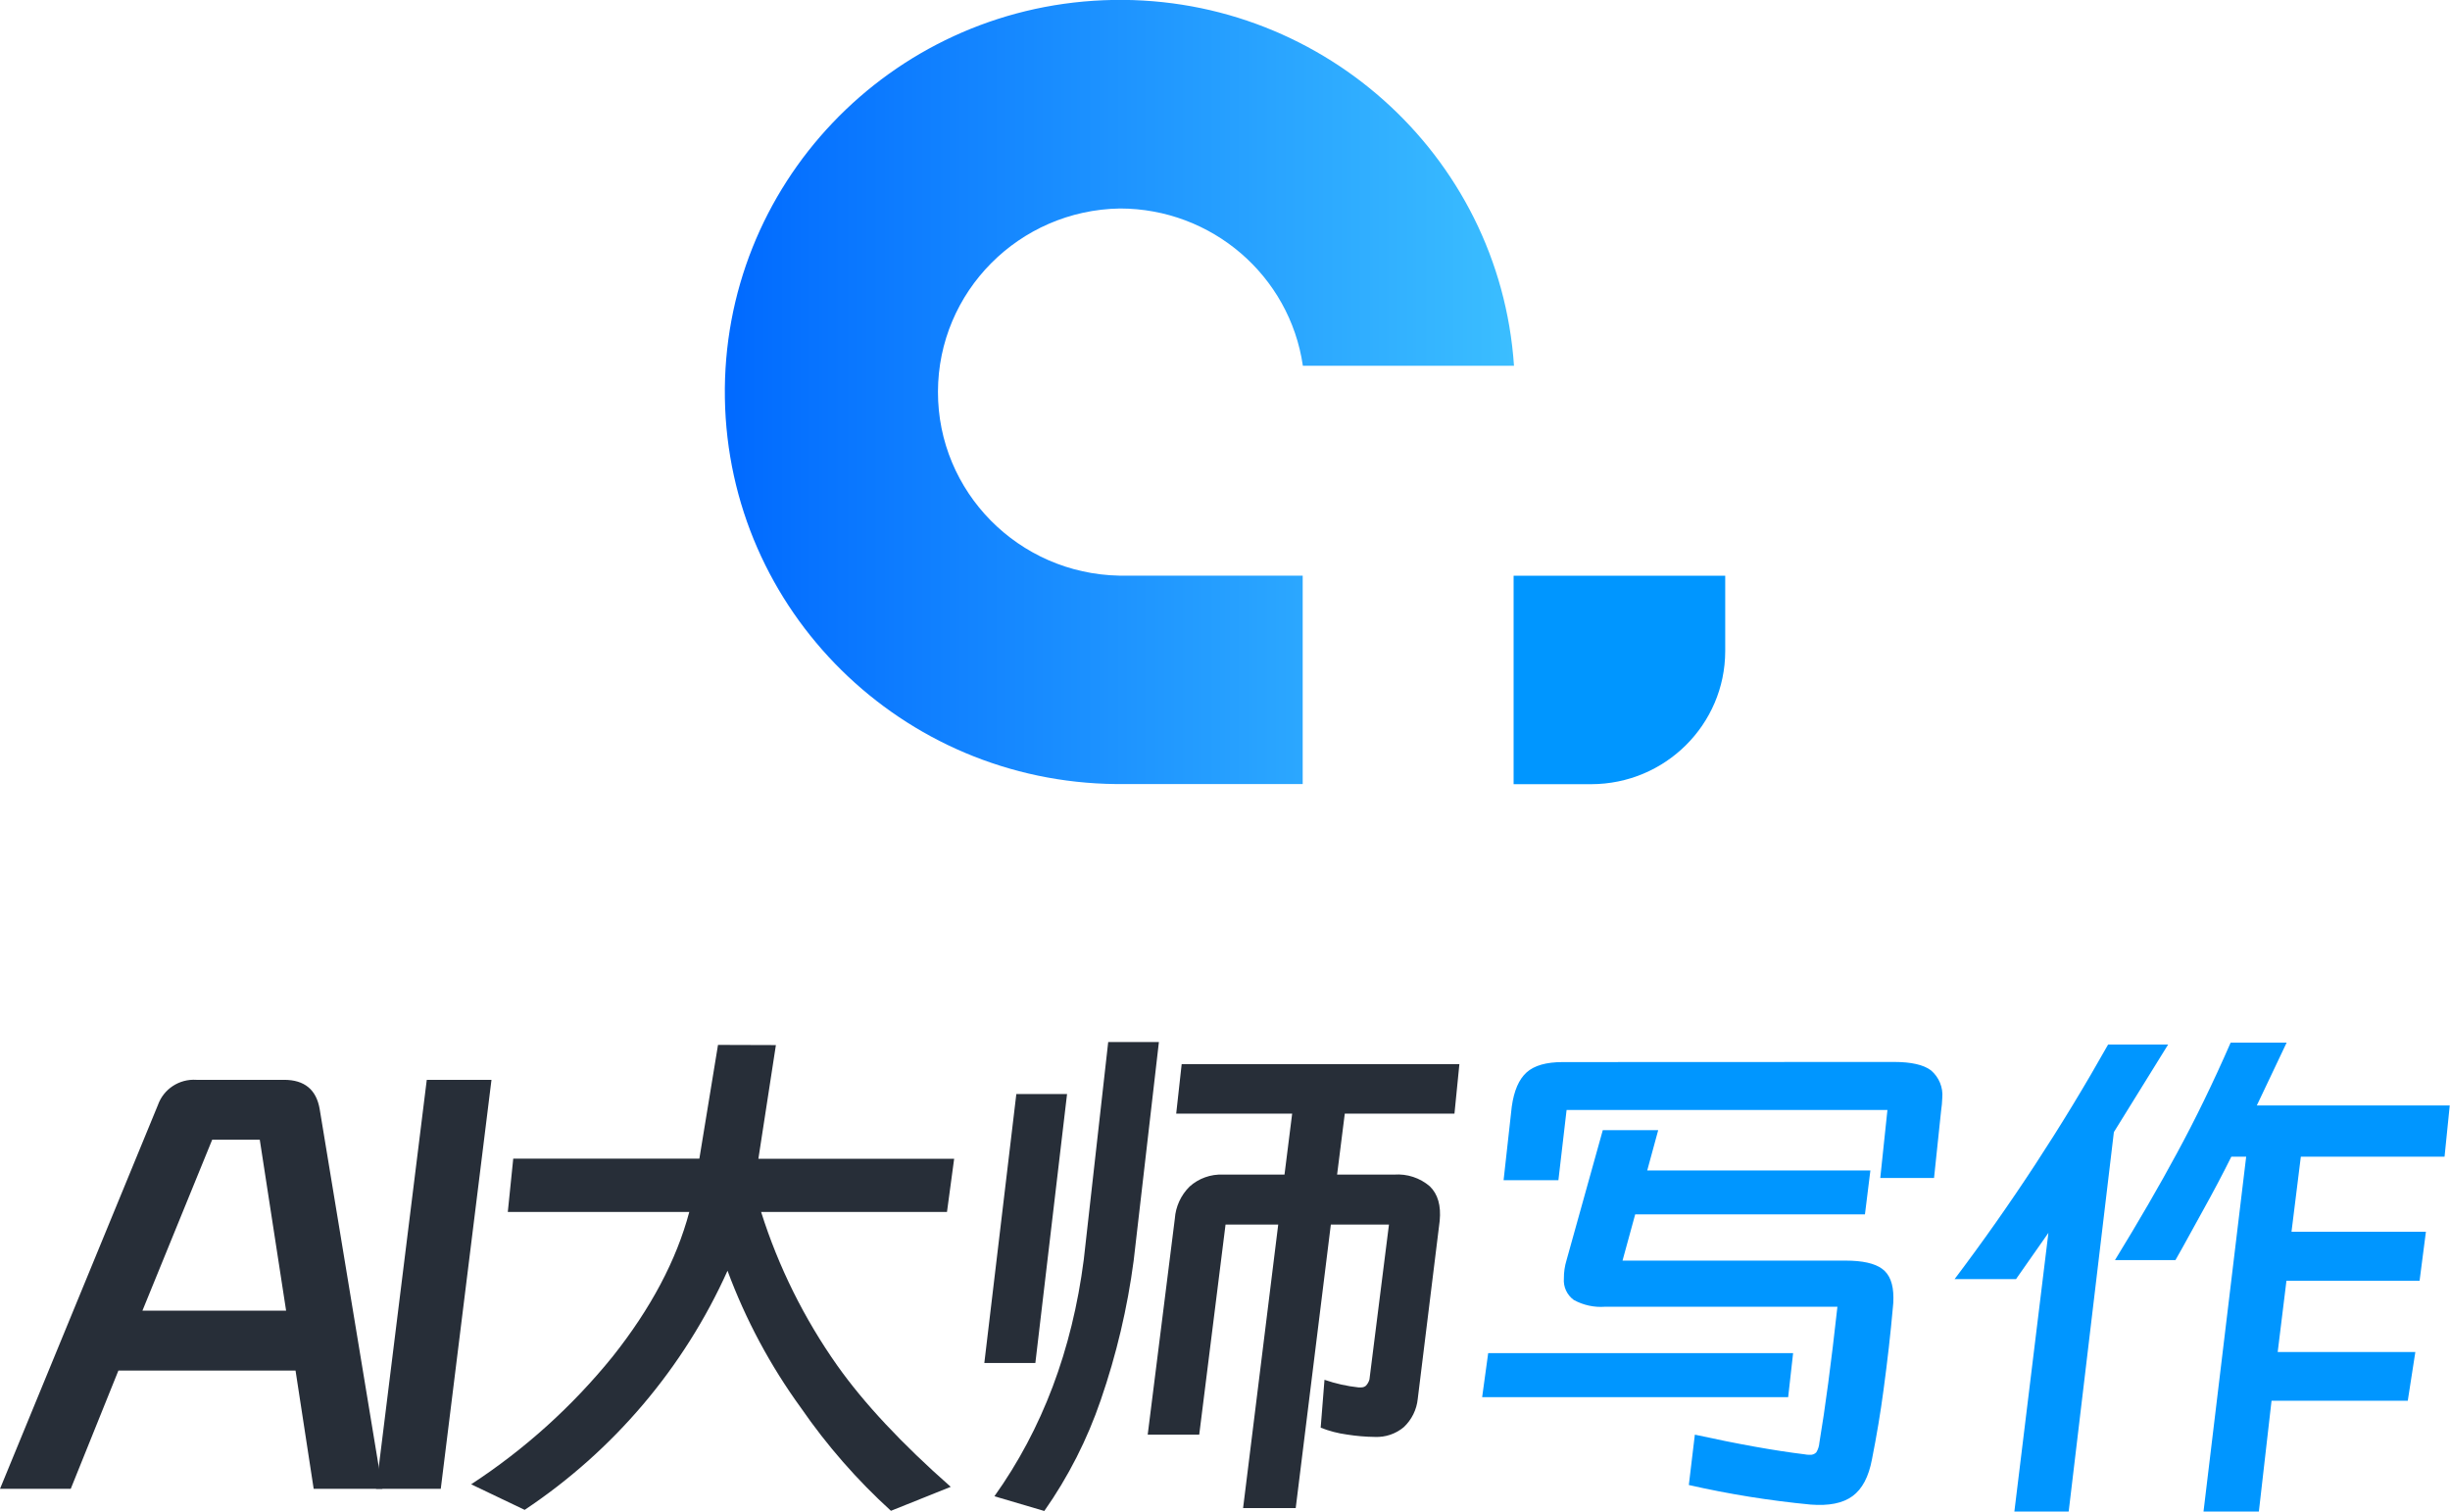 <svg xmlns="http://www.w3.org/2000/svg" xmlns:xlink="http://www.w3.org/1999/xlink" fill="none" version="1.1" width="94" height="58" viewBox="0 0 94 58"><defs><clipPath id="master_svg0_66_13481"><rect x="0" y="0" width="94" height="58" rx="0"/></clipPath><linearGradient x1="0" y1="0.5" x2="1" y2="0.5" id="master_svg1_36_06671"><stop offset="0%" stop-color="#0069FF" stop-opacity="1"/><stop offset="100%" stop-color="#3BBEFF" stop-opacity="1"/></linearGradient></defs><g clip-path="url(#master_svg0_66_13481)"><g><path d="M42.966,8C46.492,8.001,49.483,10.572,49.988,14.036L58.088,14.036C57.538,5.894,50.552,-0.329,42.339,0.009C34.127,0.346,27.682,7.121,27.812,15.28C27.943,23.439,34.601,30.007,42.82,30.085L49.981,30.085L49.981,22.088L42.942,22.088C39.074,22.011,35.981,18.873,35.987,15.032C35.994,11.192,39.098,8.064,42.966,8Z" fill="url(#master_svg1_36_06671)" fill-opacity="1" style="mix-blend-mode:passthrough"/></g><g><path d="M58.073,22.091L66.192,22.091L66.192,24.988C66.186,27.805,63.887,30.086,61.05,30.09L58.073,30.09L58.073,22.091Z" fill="#0096FF" fill-opacity="1" style="mix-blend-mode:passthrough"/></g><g><path d="M10.899,41.434C11.682,41.434,12.139,41.81,12.266,42.561L14.671,57.128L12.035,57.128L11.339,52.589L4.543,52.589L2.714,57.128L0,57.128L6.059,42.4C6.276,41.786,6.879,41.391,7.533,41.434L10.899,41.434ZM8.141,43.732L5.465,50.29L10.977,50.29L9.967,43.732L8.141,43.732Z" fill="#272E38" fill-opacity="1" style="mix-blend-mode:passthrough"/></g><g><path d="M16.374,41.434L18.857,41.434L16.911,57.128L14.428,57.128L16.374,41.434Z" fill="#272E38" fill-opacity="1" style="mix-blend-mode:passthrough"/></g><g><path d="M29.769,40.101L29.097,44.464L36.608,44.464L36.333,46.504L29.202,46.504C29.865,48.604,30.85,50.59,32.121,52.393Q33.658,54.566,36.477,57.051L34.183,57.971C32.885,56.79,31.727,55.465,30.732,54.023C29.555,52.404,28.607,50.633,27.913,48.759C26.238,52.483,23.541,55.663,20.13,57.935L18.077,56.954C20.131,55.613,21.961,53.96,23.501,52.058Q25.707,49.281,26.446,46.504L19.483,46.504L19.692,44.457L26.833,44.457L27.548,40.094L29.769,40.101Z" fill="#272E38" fill-opacity="1" style="mix-blend-mode:passthrough"/></g><g><path d="M38.994,41.98L40.94,41.98L39.724,52.299L37.766,52.299L38.994,41.98ZM43.496,48.371C43.256,50.19,42.833,51.981,42.234,53.717C41.717,55.232,40.988,56.666,40.067,57.978L38.153,57.413Q40.908,53.55,41.582,48.33L42.519,39.985L44.464,39.985L43.496,48.371ZM55.993,40.83L55.804,42.73L51.596,42.73L51.301,45.07L53.49,45.07C53.988,45.034,54.48,45.195,54.857,45.519Q55.322,45.968,55.237,46.845L54.395,53.676C54.354,54.09,54.163,54.476,53.858,54.762C53.55,55.02,53.156,55.153,52.753,55.136C52.394,55.132,52.036,55.101,51.681,55.045C51.335,54.999,50.996,54.91,50.671,54.781L50.817,52.944C51.239,53.09,51.677,53.188,52.121,53.236L52.206,53.236C52.278,53.241,52.35,53.219,52.406,53.173C52.47,53.105,52.517,53.022,52.542,52.932L53.291,46.987L51.061,46.987L49.713,57.867L47.694,57.867L49.042,46.987L47.021,46.987L46.011,55.05L44.034,55.05L45.075,46.763C45.107,46.297,45.309,45.859,45.642,45.529C45.992,45.214,46.454,45.049,46.926,45.07L49.283,45.07L49.577,42.73L45.128,42.73L45.338,40.83L55.993,40.83Z" fill="#272E38" fill-opacity="1" style="mix-blend-mode:passthrough"/></g><g><path d="M68.797,51.92L68.607,53.61L56.866,53.61L57.098,51.92L68.797,51.92ZM72.666,40.748C73.326,40.748,73.8,40.854,74.087,41.071C74.395,41.333,74.557,41.726,74.52,42.127C74.515,42.288,74.5,42.45,74.476,42.61L74.204,45.2L72.141,45.2L72.416,42.59L60.106,42.59L59.792,45.285L57.689,45.285L58.002,42.465C58.087,41.851,58.277,41.414,58.571,41.149C58.866,40.883,59.328,40.753,59.96,40.753L72.666,40.748ZM71.553,46.596L62.738,46.596L62.252,48.371L70.813,48.371Q71.786,48.371,72.212,48.685C72.499,48.892,72.645,49.262,72.645,49.79C72.647,49.923,72.639,50.055,72.623,50.186Q72.494,51.65,72.265,53.342Q72.097,54.612,71.822,55.998C71.696,56.667,71.448,57.136,71.076,57.408C70.704,57.681,70.169,57.787,69.468,57.732C67.896,57.581,66.335,57.331,64.796,56.981L65.027,55.049Q67.513,55.593,69.235,55.803C69.297,55.816,69.361,55.822,69.424,55.822C69.522,55.833,69.619,55.798,69.687,55.728C69.754,55.617,69.794,55.492,69.804,55.363Q70.139,53.379,70.497,50.141L61.58,50.141C61.163,50.172,60.747,50.081,60.381,49.88C60.12,49.689,59.976,49.378,60.002,49.056C60,48.816,60.035,48.576,60.106,48.347L61.495,43.365L63.621,43.365L63.2,44.911L71.762,44.911L71.553,46.596Z" fill="#0096FF" fill-opacity="1" style="mix-blend-mode:passthrough"/></g><g><path d="M83.186,40.079L81.104,43.44L79.37,57.998L77.286,57.998L78.592,47.306L77.349,49.081L74.992,49.081C77.157,46.215,79.125,43.207,80.883,40.079L83.186,40.079ZM93.791,44.382L88.277,44.382L87.919,47.262L93.076,47.262L92.833,49.143L87.725,49.143L87.389,51.879L92.67,51.879L92.38,53.748L87.153,53.748L86.667,57.998L84.543,57.998L86.18,44.382L85.611,44.382Q85.125,45.362,84.526,46.439Q83.928,47.516,83.738,47.869L83.466,48.351L81.146,48.351Q82.515,46.118,83.524,44.247Q84.575,42.315,85.584,40.007L87.732,40.007L87.153,41.228L86.587,42.419L93.99,42.419L93.791,44.382Z" fill="#0096FF" fill-opacity="1" style="mix-blend-mode:passthrough"/></g></g></svg>